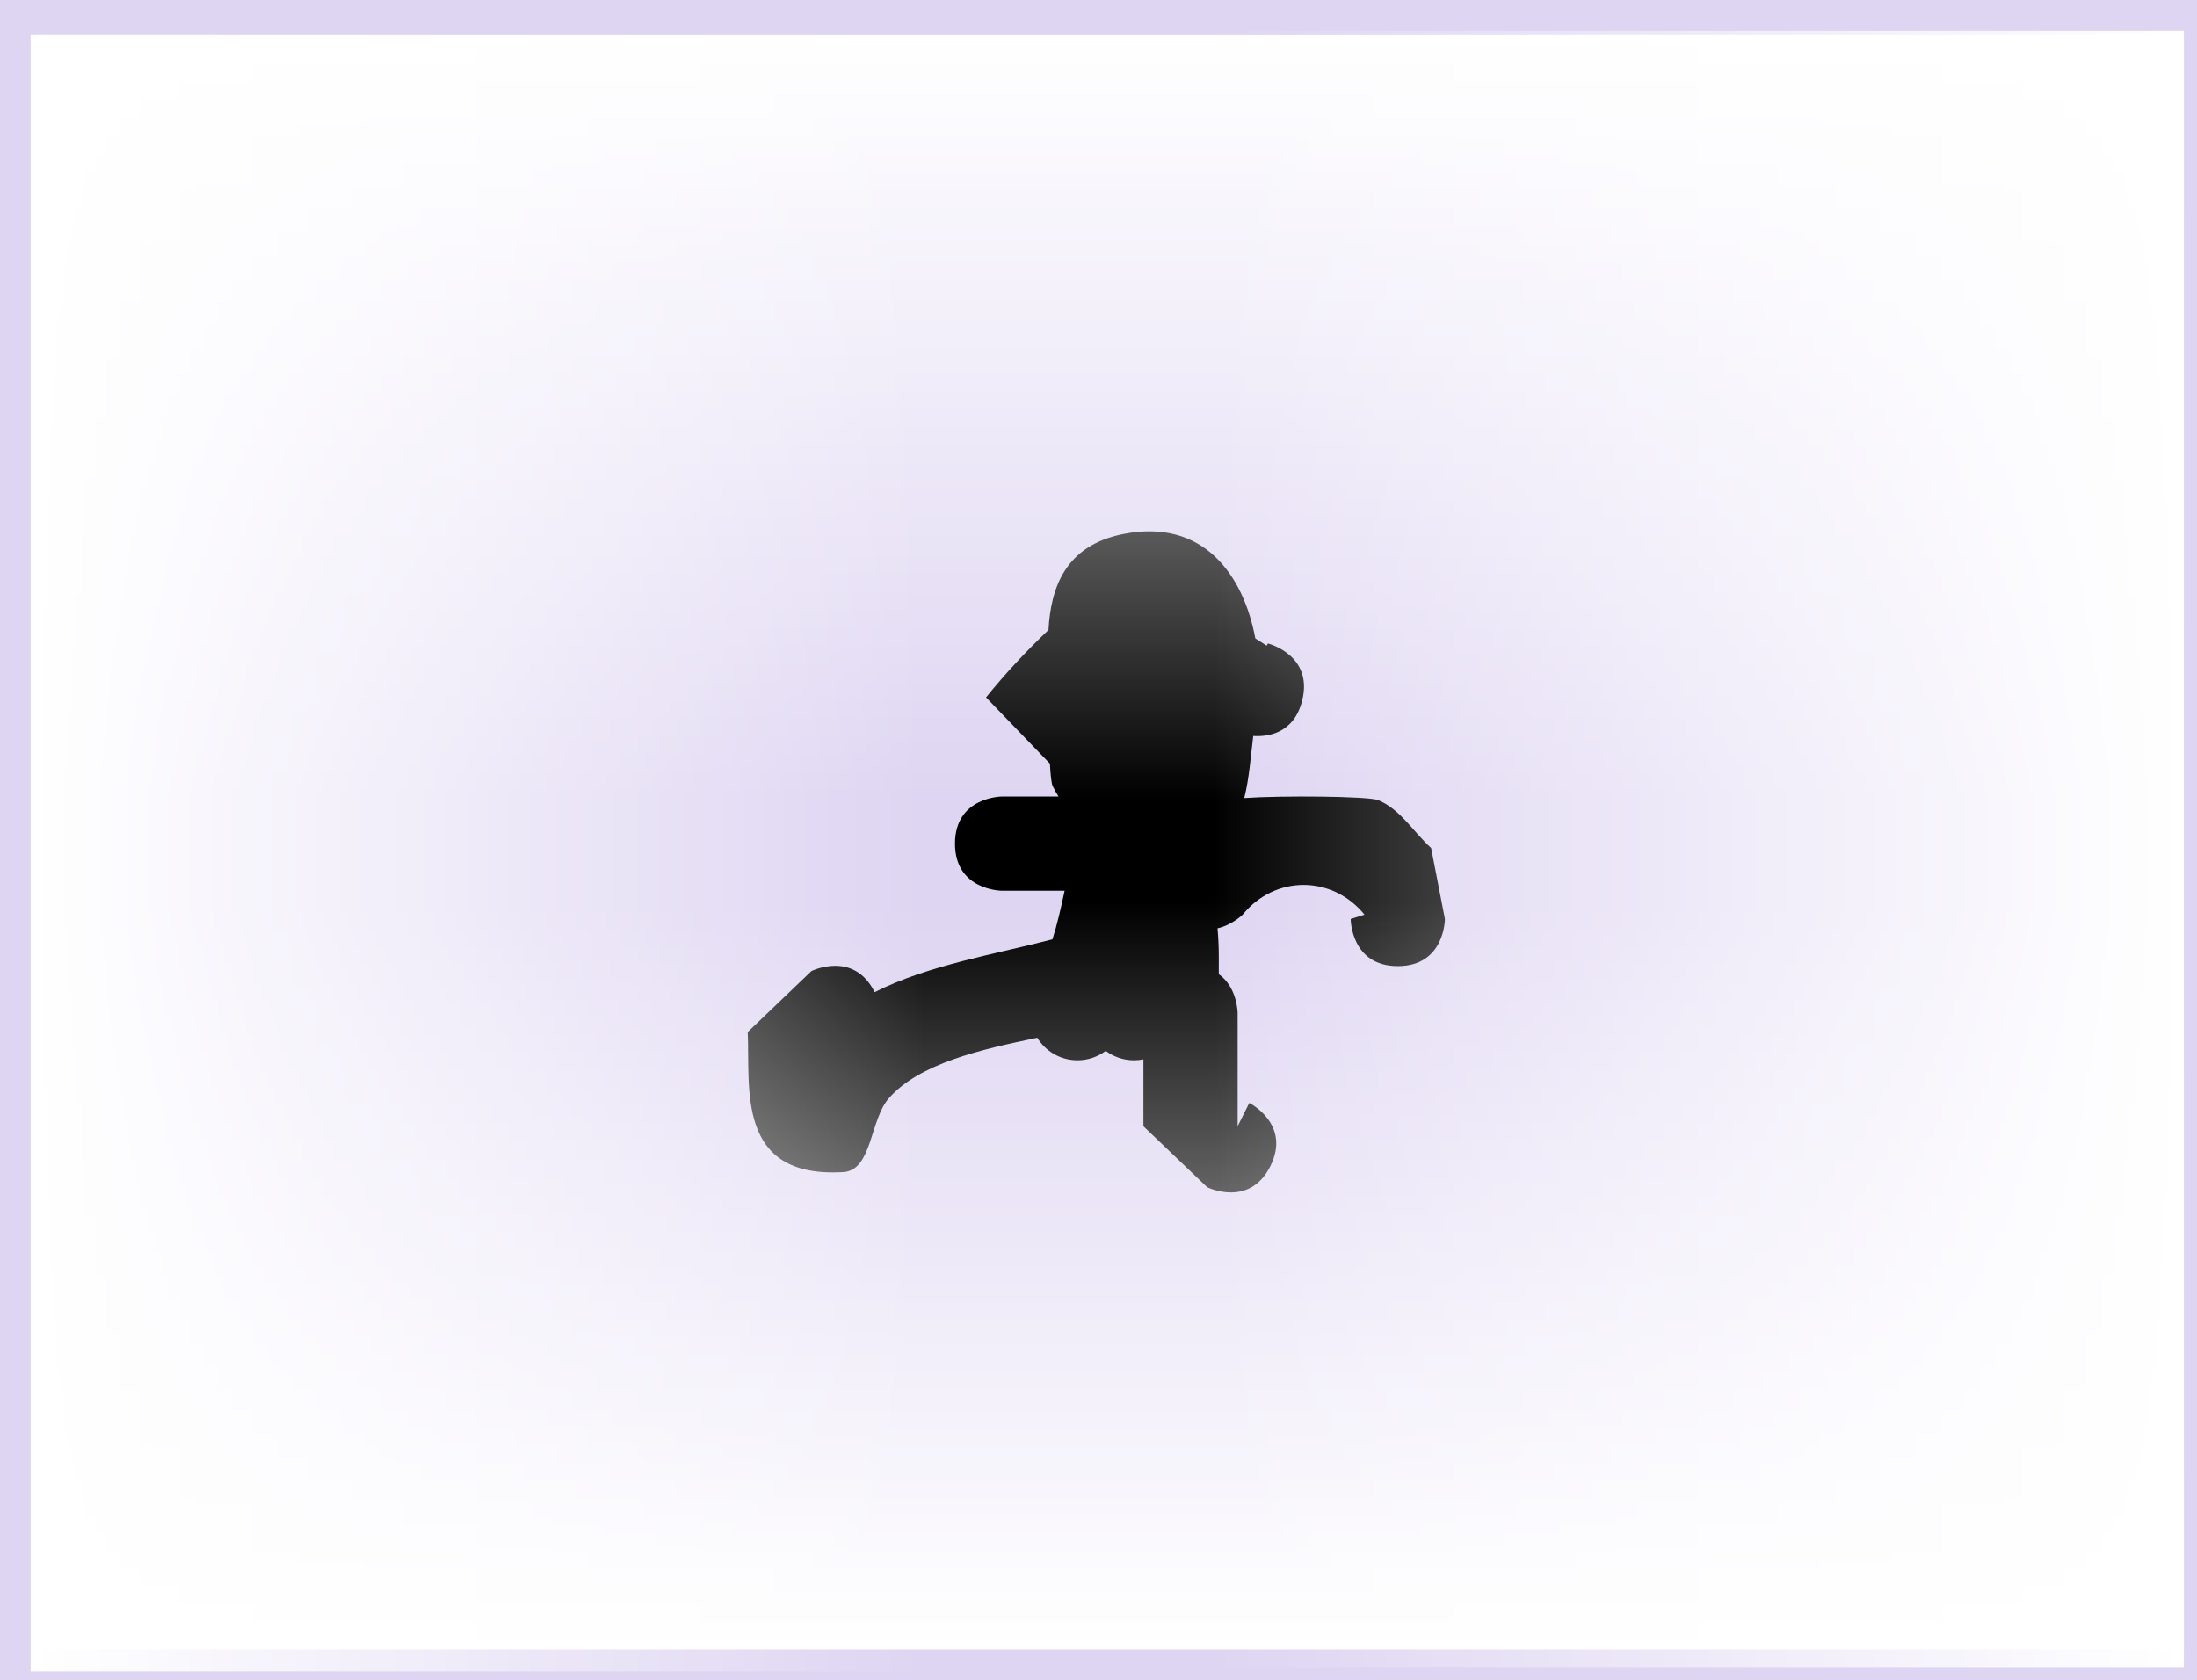 <svg version="1.1" xmlns="http://www.w3.org/2000/svg" xmlns:xlink="http://www.w3.org/1999/xlink" width="502" height="384" viewBox="0,0,502,384"><defs><linearGradient x1="242.5" y1="-4" x2="242.5" y2="171" gradientUnits="userSpaceOnUse" id="color-1"><stop offset="0" stop-color="#ffffff"/><stop offset="1" stop-color="#ffffff" stop-opacity="0"/></linearGradient><linearGradient x1="242.5" y1="365" x2="242.5" y2="194" gradientUnits="userSpaceOnUse" id="color-2"><stop offset="0" stop-color="#ffffff"/><stop offset="1" stop-color="#ffffff" stop-opacity="0"/></linearGradient><linearGradient x1="-4" y1="183" x2="200" y2="183" gradientUnits="userSpaceOnUse" id="color-3"><stop offset="0" stop-color="#ffffff"/><stop offset="1" stop-color="#ffffff" stop-opacity="0"/></linearGradient><linearGradient x1="488" y1="182" x2="266" y2="182" gradientUnits="userSpaceOnUse" id="color-4"><stop offset="0" stop-color="#ffffff"/><stop offset="1" stop-color="#ffffff" stop-opacity="0"/></linearGradient></defs><g transform="translate(11,12)"><g data-paper-data="{&quot;isPaintingLayer&quot;:true}" fill-rule="nonzero" stroke="none" stroke-linecap="butt" stroke-linejoin="miter" stroke-miterlimit="10" stroke-dasharray="" stroke-dashoffset="0" style="mix-blend-mode: normal"><path d="M-11,372v-384h502v384z" fill="#ded5f2" stroke-width="0"/><path d="M286.539,148.103c-1.916,7.665 -8.052,8.297 -11.181,8.091c-0.583,4.706 -0.916,9.686 -2.056,14.189c8.386,-0.59 28.357,-0.433 30.594,0.47c5.044,2.036 8.069,7.296 12.103,10.944l3.153,16.222c0,0 0,10.764 -10.764,10.764c-10.764,0 -10.764,-10.764 -10.764,-10.764l3.153,-1c-7.38,-9.05 -20.453,-9.05 -27.833,0c0,0 -2.351,2.351 -5.747,3.133c0.187,2.152 0.289,4.311 0.289,6.478v3.997c4.305,3.076 4.305,8.919 4.305,8.919c0,8.611 0,17.222 0,25.833l2.661,-5.322c0,0 9.627,4.814 4.814,14.441c-4.814,9.627 -14.441,4.814 -14.441,4.814l-14.561,-13.933c0,-5.095 0,-10.19 0,-15.284c-0.696,0.141 -1.416,0.215 -2.153,0.215c-2.423,0 -4.659,-0.801 -6.458,-2.152c-1.799,1.351 -4.035,2.152 -6.458,2.152c-3.887,0 -7.293,-2.061 -9.185,-5.149c-12.806,2.654 -26.976,5.866 -33.926,13.836c-4.338,4.974 -3.798,16.462 -10.386,16.859c-24.71,1.487 -21.243,-19.425 -21.848,-32.003l14.561,-13.933c0,0 9.627,-4.814 14.441,4.814c0.001,0.001 0.001,0.002 0.002,0.003c12.232,-6.2 28.047,-8.773 40.62,-12.072c1.076,-3.345 1.942,-7.139 2.784,-11.104c-0.456,0 -0.912,0 -1.368,0h-12.916c0,0 -10.764,0 -10.764,-10.764c0,-10.764 10.764,-10.764 10.764,-10.764c2.15,0 7.52,0 12.895,0c-0.5,-0.788 -0.94,-1.572 -1.312,-2.339c-0.306,-0.632 -0.522,-2.549 -0.658,-5.185l-14.594,-15.13c4.389,-5.455 9.201,-10.581 14.269,-15.422c0.544,-9.81 3.908,-19.288 17.065,-21.913c18.338,-3.659 27.487,9.39 30.194,23.851c0.866,0.551 1.733,1.103 2.599,1.654l0.276,-0.5c0,0 10.442,2.611 7.832,13.053z" fill="#000000" stroke-width="0.5"/><path d="M-3,171v-175h491v175z" fill="url(#color-1)" stroke-width="0"/><path d="M488,194v171h-491v-171z" data-paper-data="{&quot;index&quot;:null}" fill="url(#color-2)" stroke-width="0"/><path d="M200,370h-204v-374h204z" data-paper-data="{&quot;index&quot;:null}" fill="url(#color-3)" stroke-width="0"/><path d="M266,-5h222v374h-222z" data-paper-data="{&quot;index&quot;:null}" fill="url(#color-4)" stroke-width="0"/></g></g></svg>